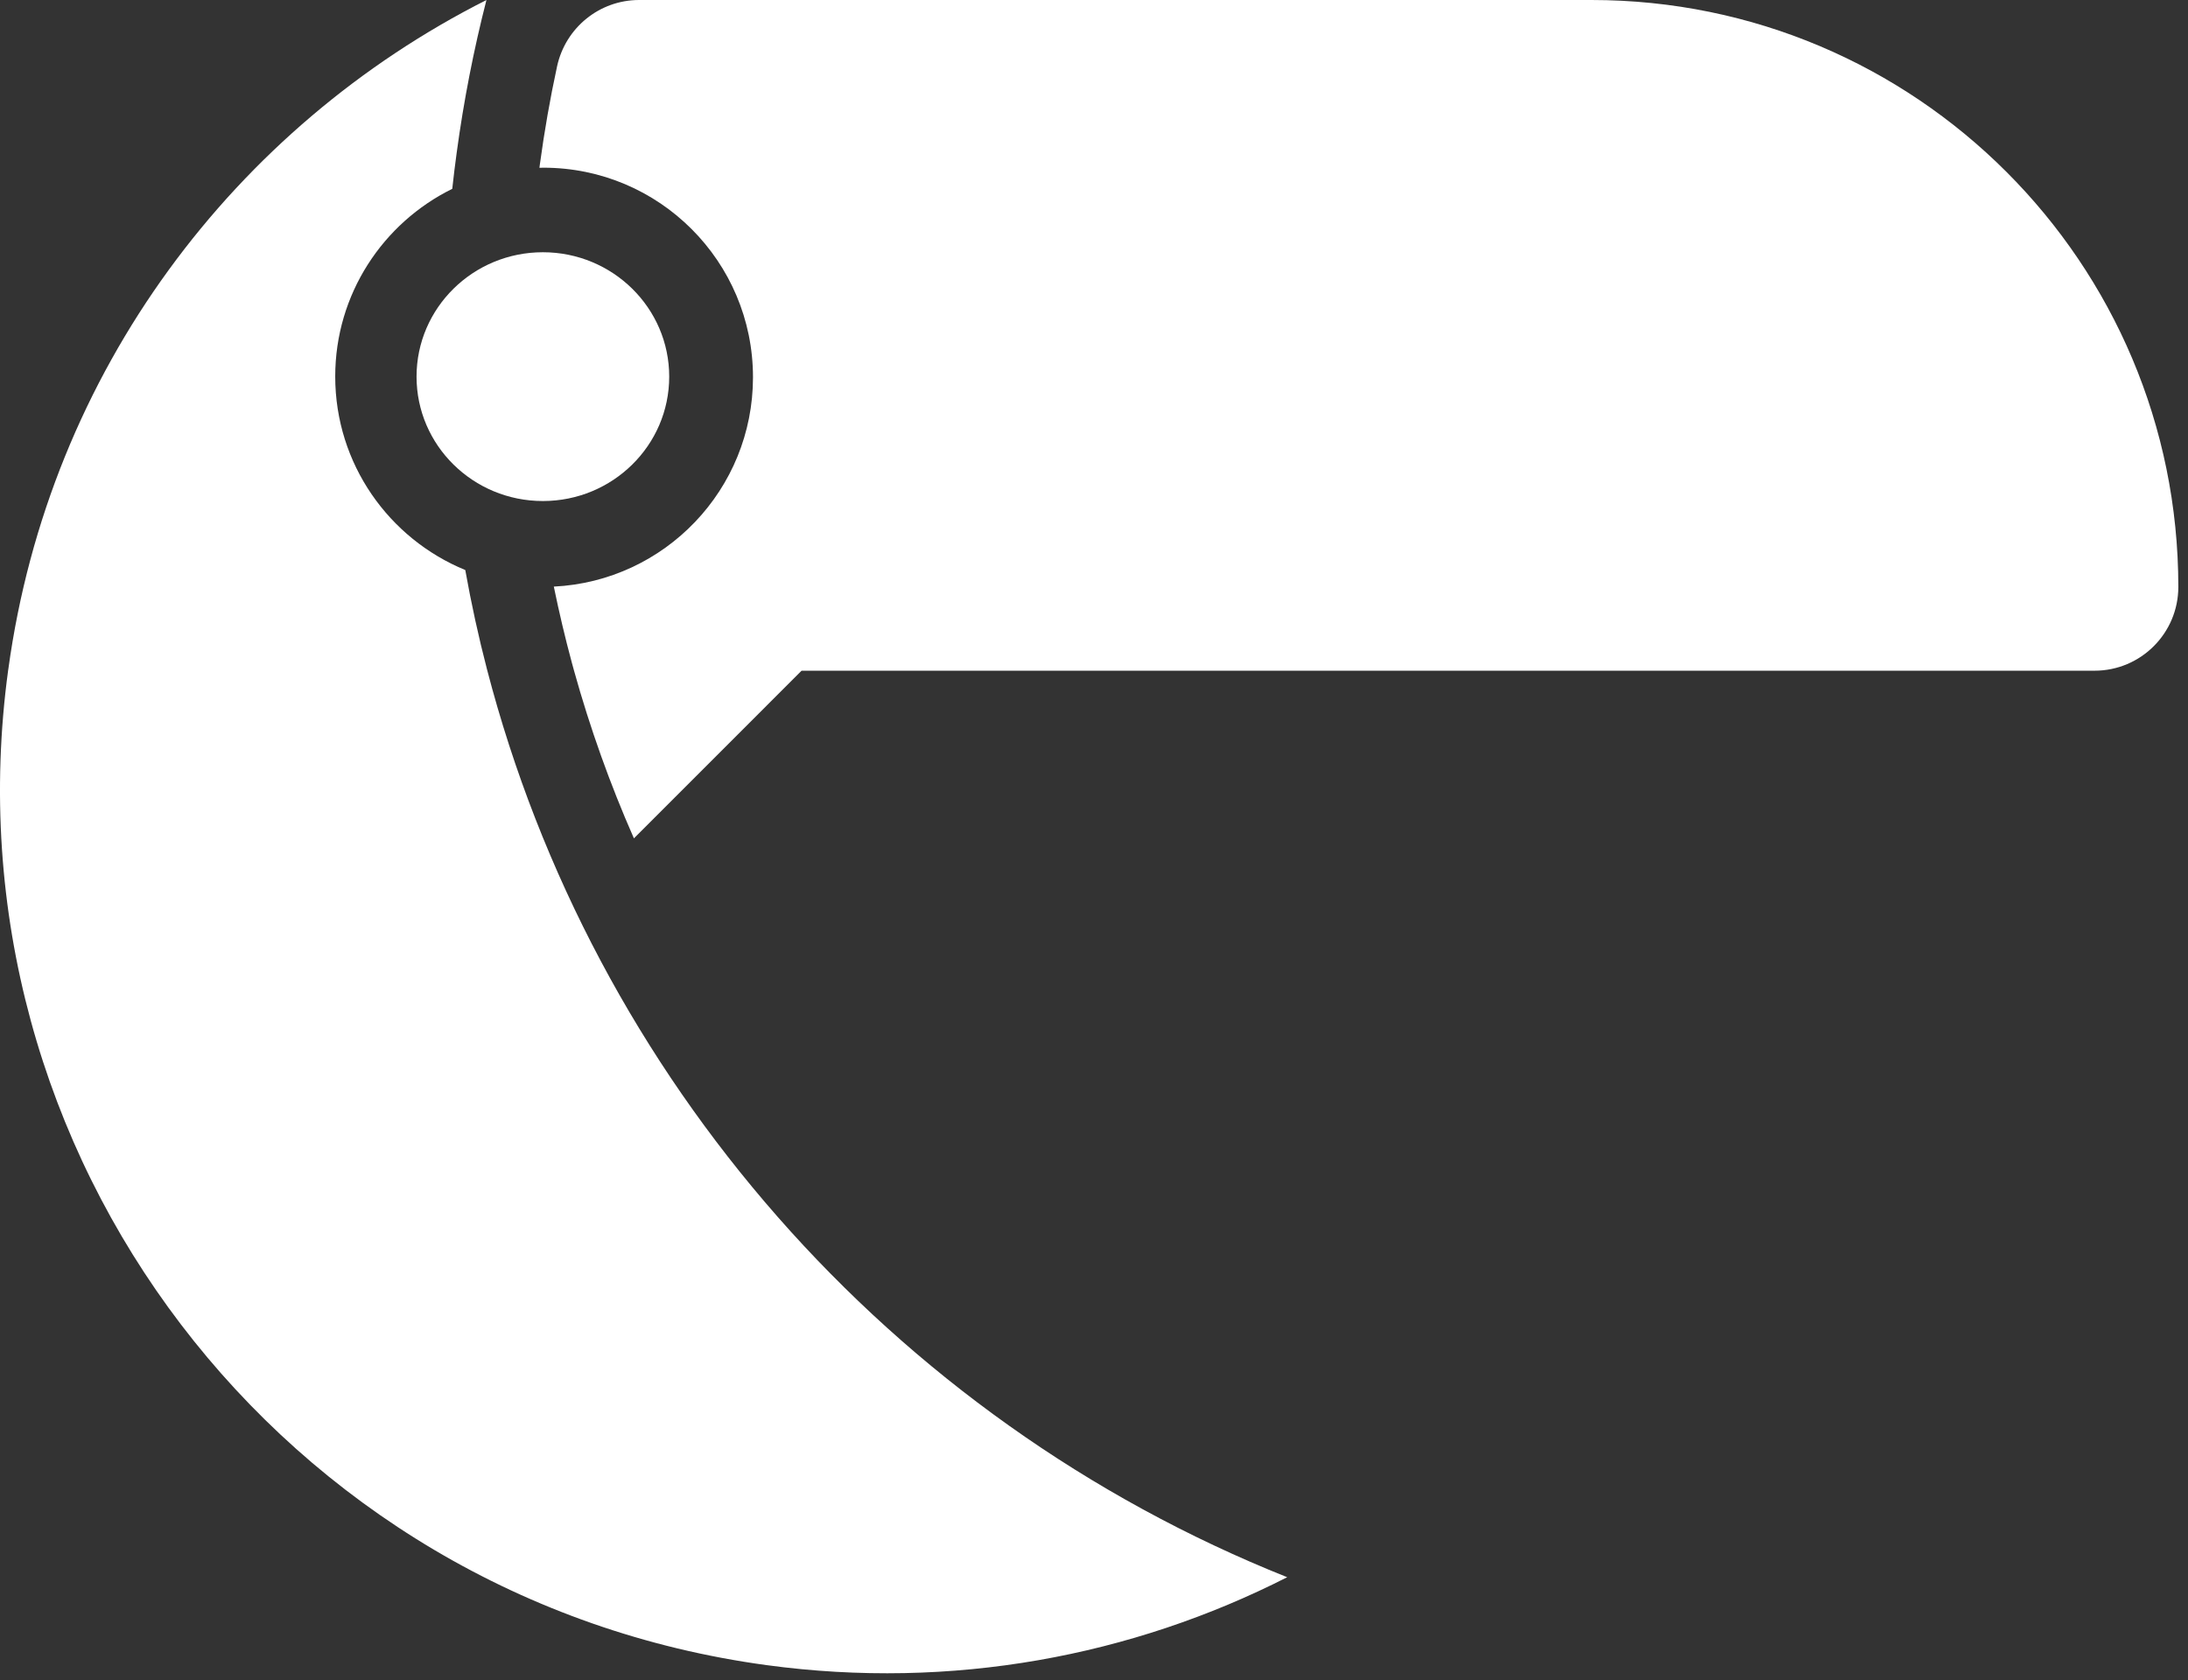 <svg width="138" height="106" viewBox="0 0 138 106" fill="none" xmlns="http://www.w3.org/2000/svg">
<rect x="0" y="0" width="138" height="106" fill="#333333" stroke="none"/>
<path d="M30.715 42.224C30.178 40.161 29.723 38.072 29.346 35.961C24.534 33.987 21.143 29.265 21.143 23.75C21.143 18.556 24.154 14.065 28.525 11.912C28.607 11.153 28.701 10.389 28.805 9.626C29.249 6.345 29.879 3.132 30.681 0C14.858 7.995 3.105 23.359 0.524 42.224C0.52 42.239 0.52 42.254 0.516 42.269C-3.643 72.789 17.772 100.893 48.343 105.045C60.048 106.635 71.402 104.479 81.186 99.5C56.064 89.468 37.403 67.967 30.715 42.224Z" fill="white"/>
<path d="M100.375 0H81H40.31C37.814 0 35.665 1.746 35.135 4.187C34.695 6.217 34.333 8.28 34.05 10.374C34.038 10.445 34.035 10.516 34.023 10.586C34.106 10.586 34.191 10.579 34.273 10.579C41.575 10.579 47.492 16.497 47.492 23.8C47.492 30.883 41.926 36.663 34.93 37.006C35.262 38.622 35.639 40.223 36.068 41.809C36.113 41.976 36.158 42.144 36.206 42.312C37.214 45.939 38.478 49.473 39.982 52.888L50.556 42.312H111.158H132.103C135.025 42.312 137.39 39.943 137.39 37.025C137.39 16.576 120.821 0 100.375 0Z" fill="white"/>
<path d="M34.24 31.608C38.64 31.608 42.208 28.094 42.208 23.761C42.208 19.427 38.64 15.913 34.24 15.913C29.839 15.913 26.272 19.427 26.272 23.761C26.272 28.094 29.839 31.608 34.24 31.608Z" fill="white"/>
</svg>
